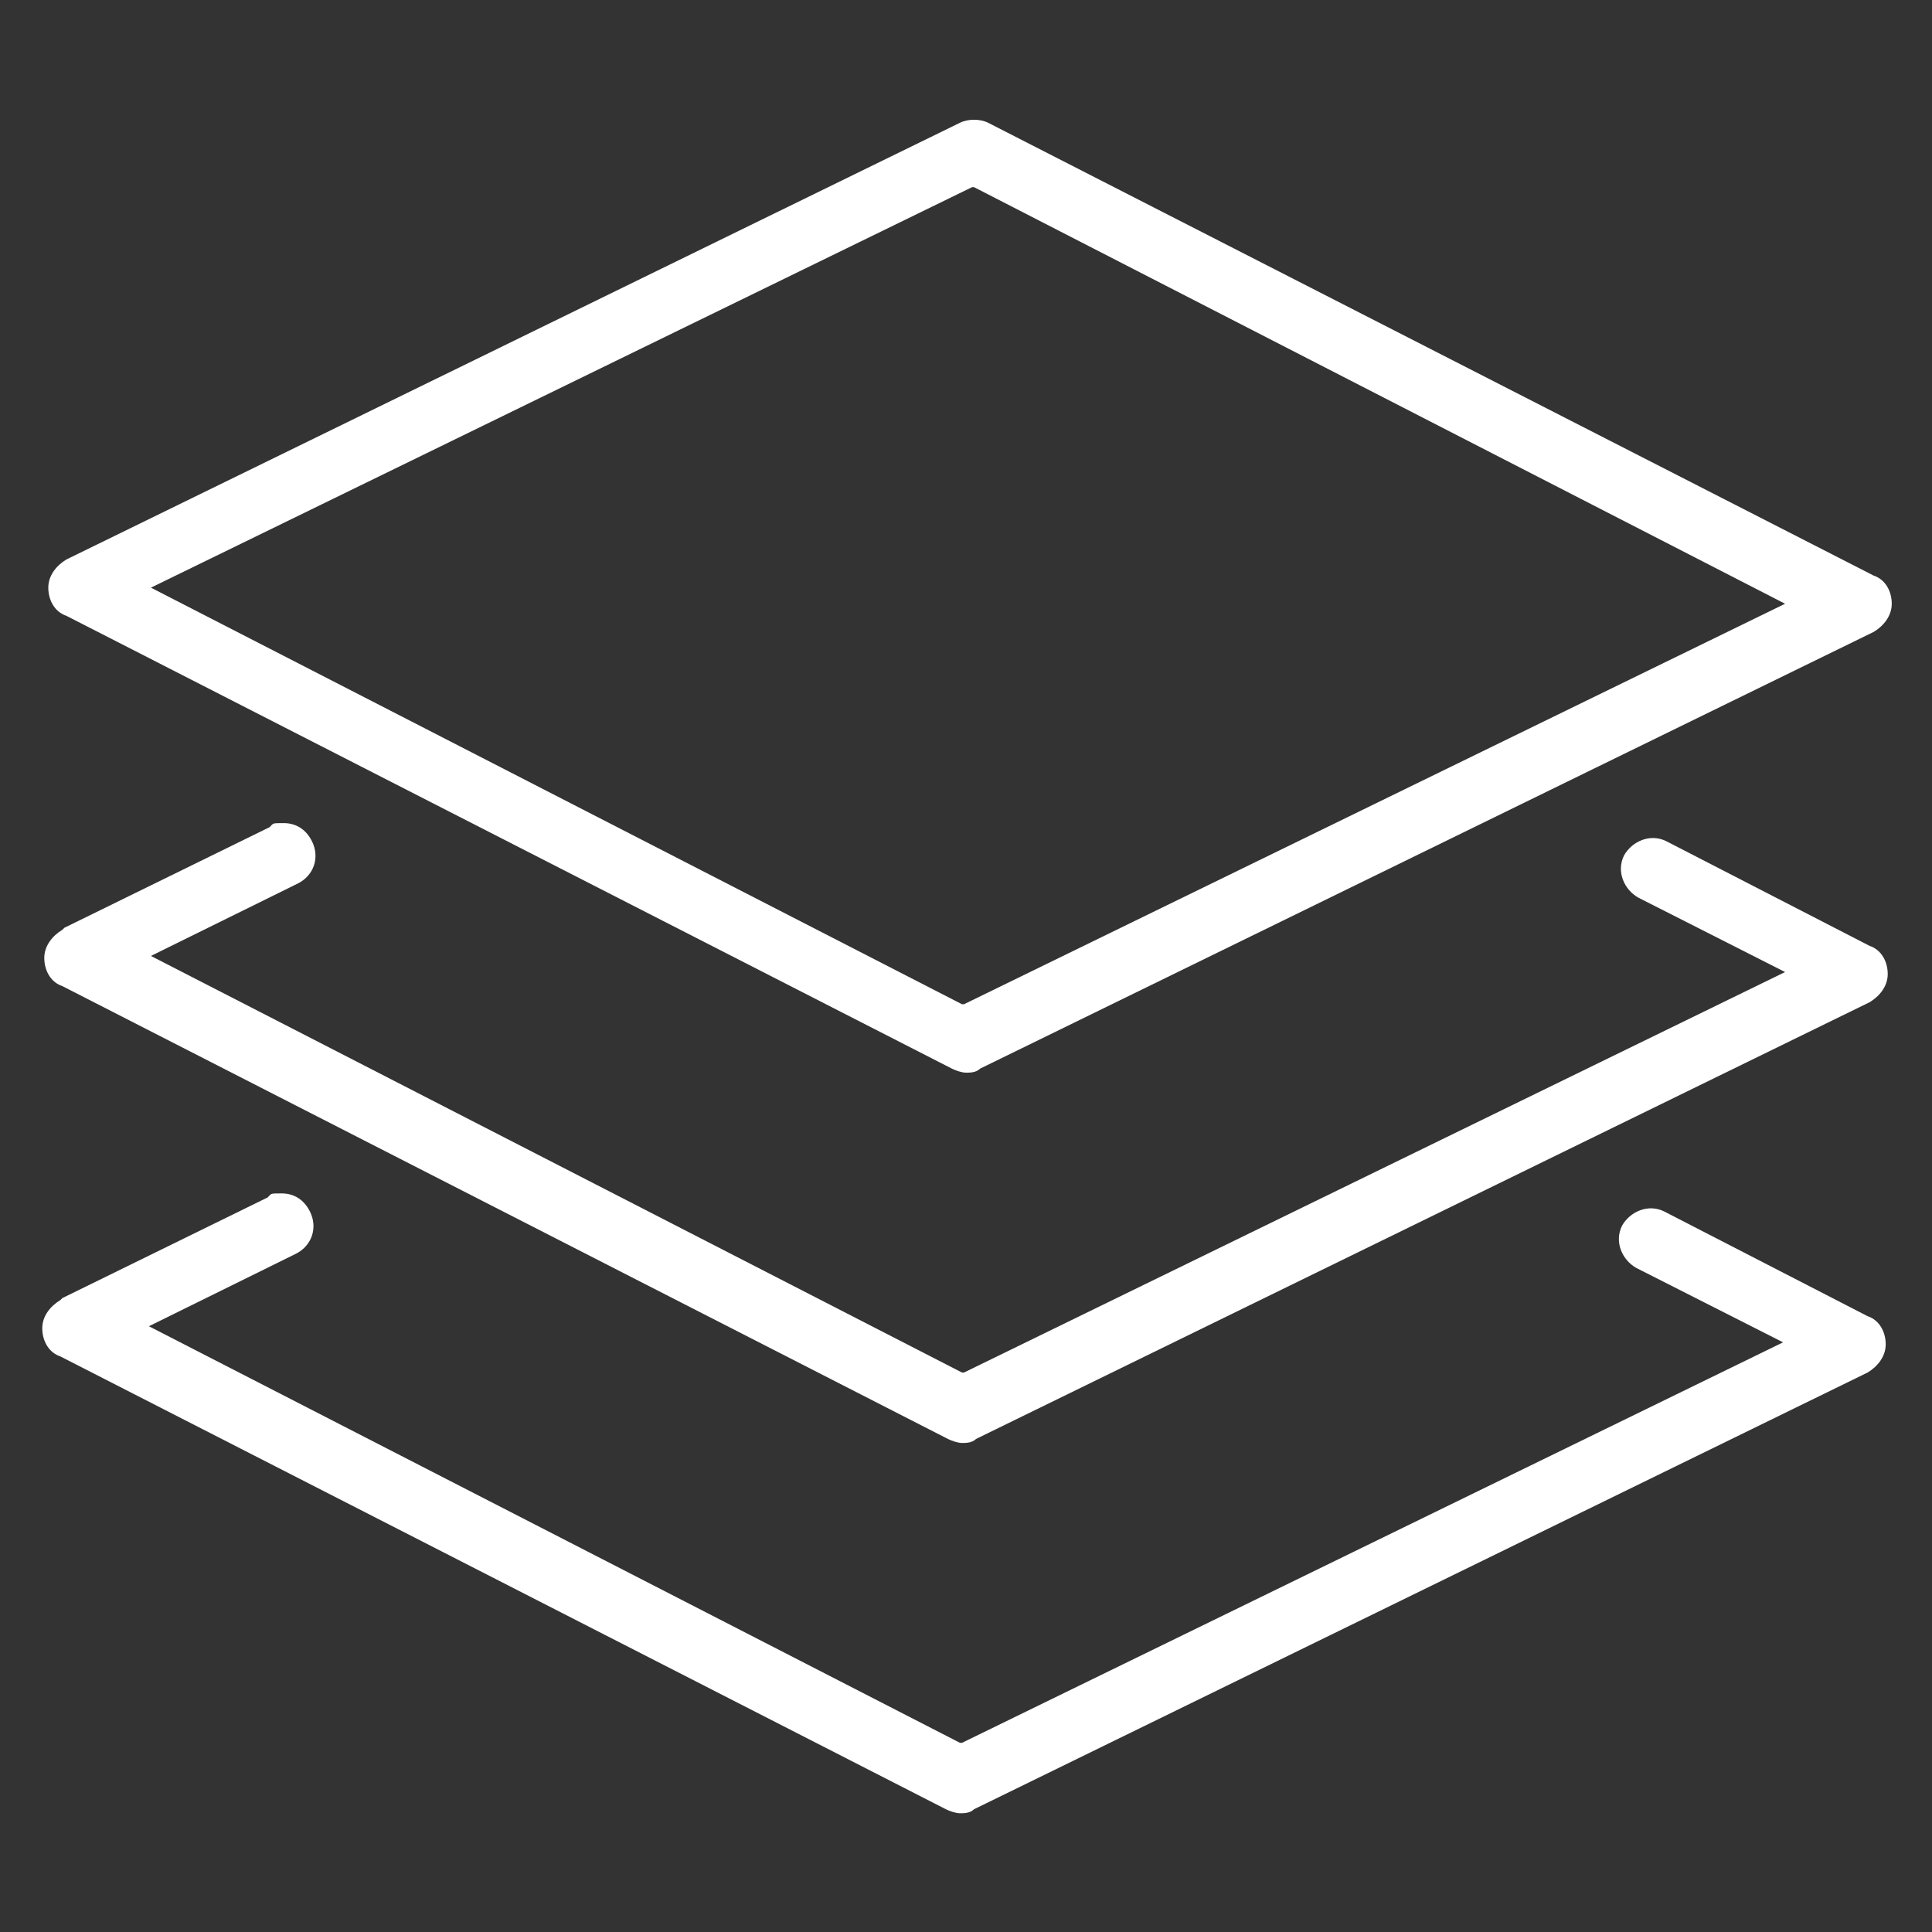 <?xml version="1.0" encoding="UTF-8"?>
<svg id="Layer_1" xmlns="http://www.w3.org/2000/svg" version="1.1" viewBox="0 0 96 96">
  <rect x="0" y="0" width="96" height="96" fill="#333333" stroke="none"/>
  <!-- Generator: Adobe Illustrator 29.3.1, SVG Export Plug-In . SVG Version: 2.1.0 Build 151)  -->
  <defs>
    <style>
      .st0 {
        fill: #fff;
      }
    </style>
  </defs>
  <path class="st0" d="M3,64.6c-.5.3-.9.8-.9,1.4,0,.6.3,1.2.9,1.4l44,22.5c.2.1.5.2.7.2.2,0,.5,0,.7-.2l44.4-21.7c.5-.3.9-.8.9-1.4,0-.6-.3-1.2-.9-1.4l-10.1-5.2c-.8-.4-1.7,0-2.1.7-.4.8,0,1.7.7,2.1l7.3,3.7-40.8,19.9h-.1c0,0-40.3-20.7-40.3-20.7l7.3-3.6c.8-.4,1.1-1.3.7-2.1-.3-.6-.8-.9-1.4-.9s-.5,0-.7.2l-10.2,5Z"/>
  <path class="st0" d="M3.1,46.2c-.5.3-.9.8-.9,1.4,0,.6.3,1.2.9,1.4l44,22.5c.2.1.5.2.7.2.2,0,.5,0,.7-.2l44.4-21.7c.5-.3.9-.8.9-1.4,0-.6-.3-1.2-.9-1.4l-10.1-5.2c-.8-.4-1.7,0-2.1.7-.4.8,0,1.7.7,2.1l7.3,3.7-40.8,19.9h-.1c0,0-40.3-20.7-40.3-20.7l7.3-3.6c.8-.4,1.1-1.3.7-2.1-.3-.6-.8-.9-1.4-.9s-.5,0-.7.2l-10.2,5Z"/>
  <path class="st0" d="M2.4,29.2c0,.6.3,1.2.9,1.4h0s44,22.5,44,22.5c.2.1.5.2.7.2.2,0,.5,0,.7-.2l44.4-21.7c.5-.3.9-.8.9-1.4,0-.6-.3-1.2-.9-1.4L49.1,6.1c-.4-.2-1-.2-1.4,0L3.3,27.8c-.5.3-.9.8-.9,1.4ZM48.3,9.3h.1c0,0,40.3,20.7,40.3,20.7l-40.8,19.9h-.1c0,0-40.3-20.7-40.3-20.7L48.3,9.3Z"/>
</svg>